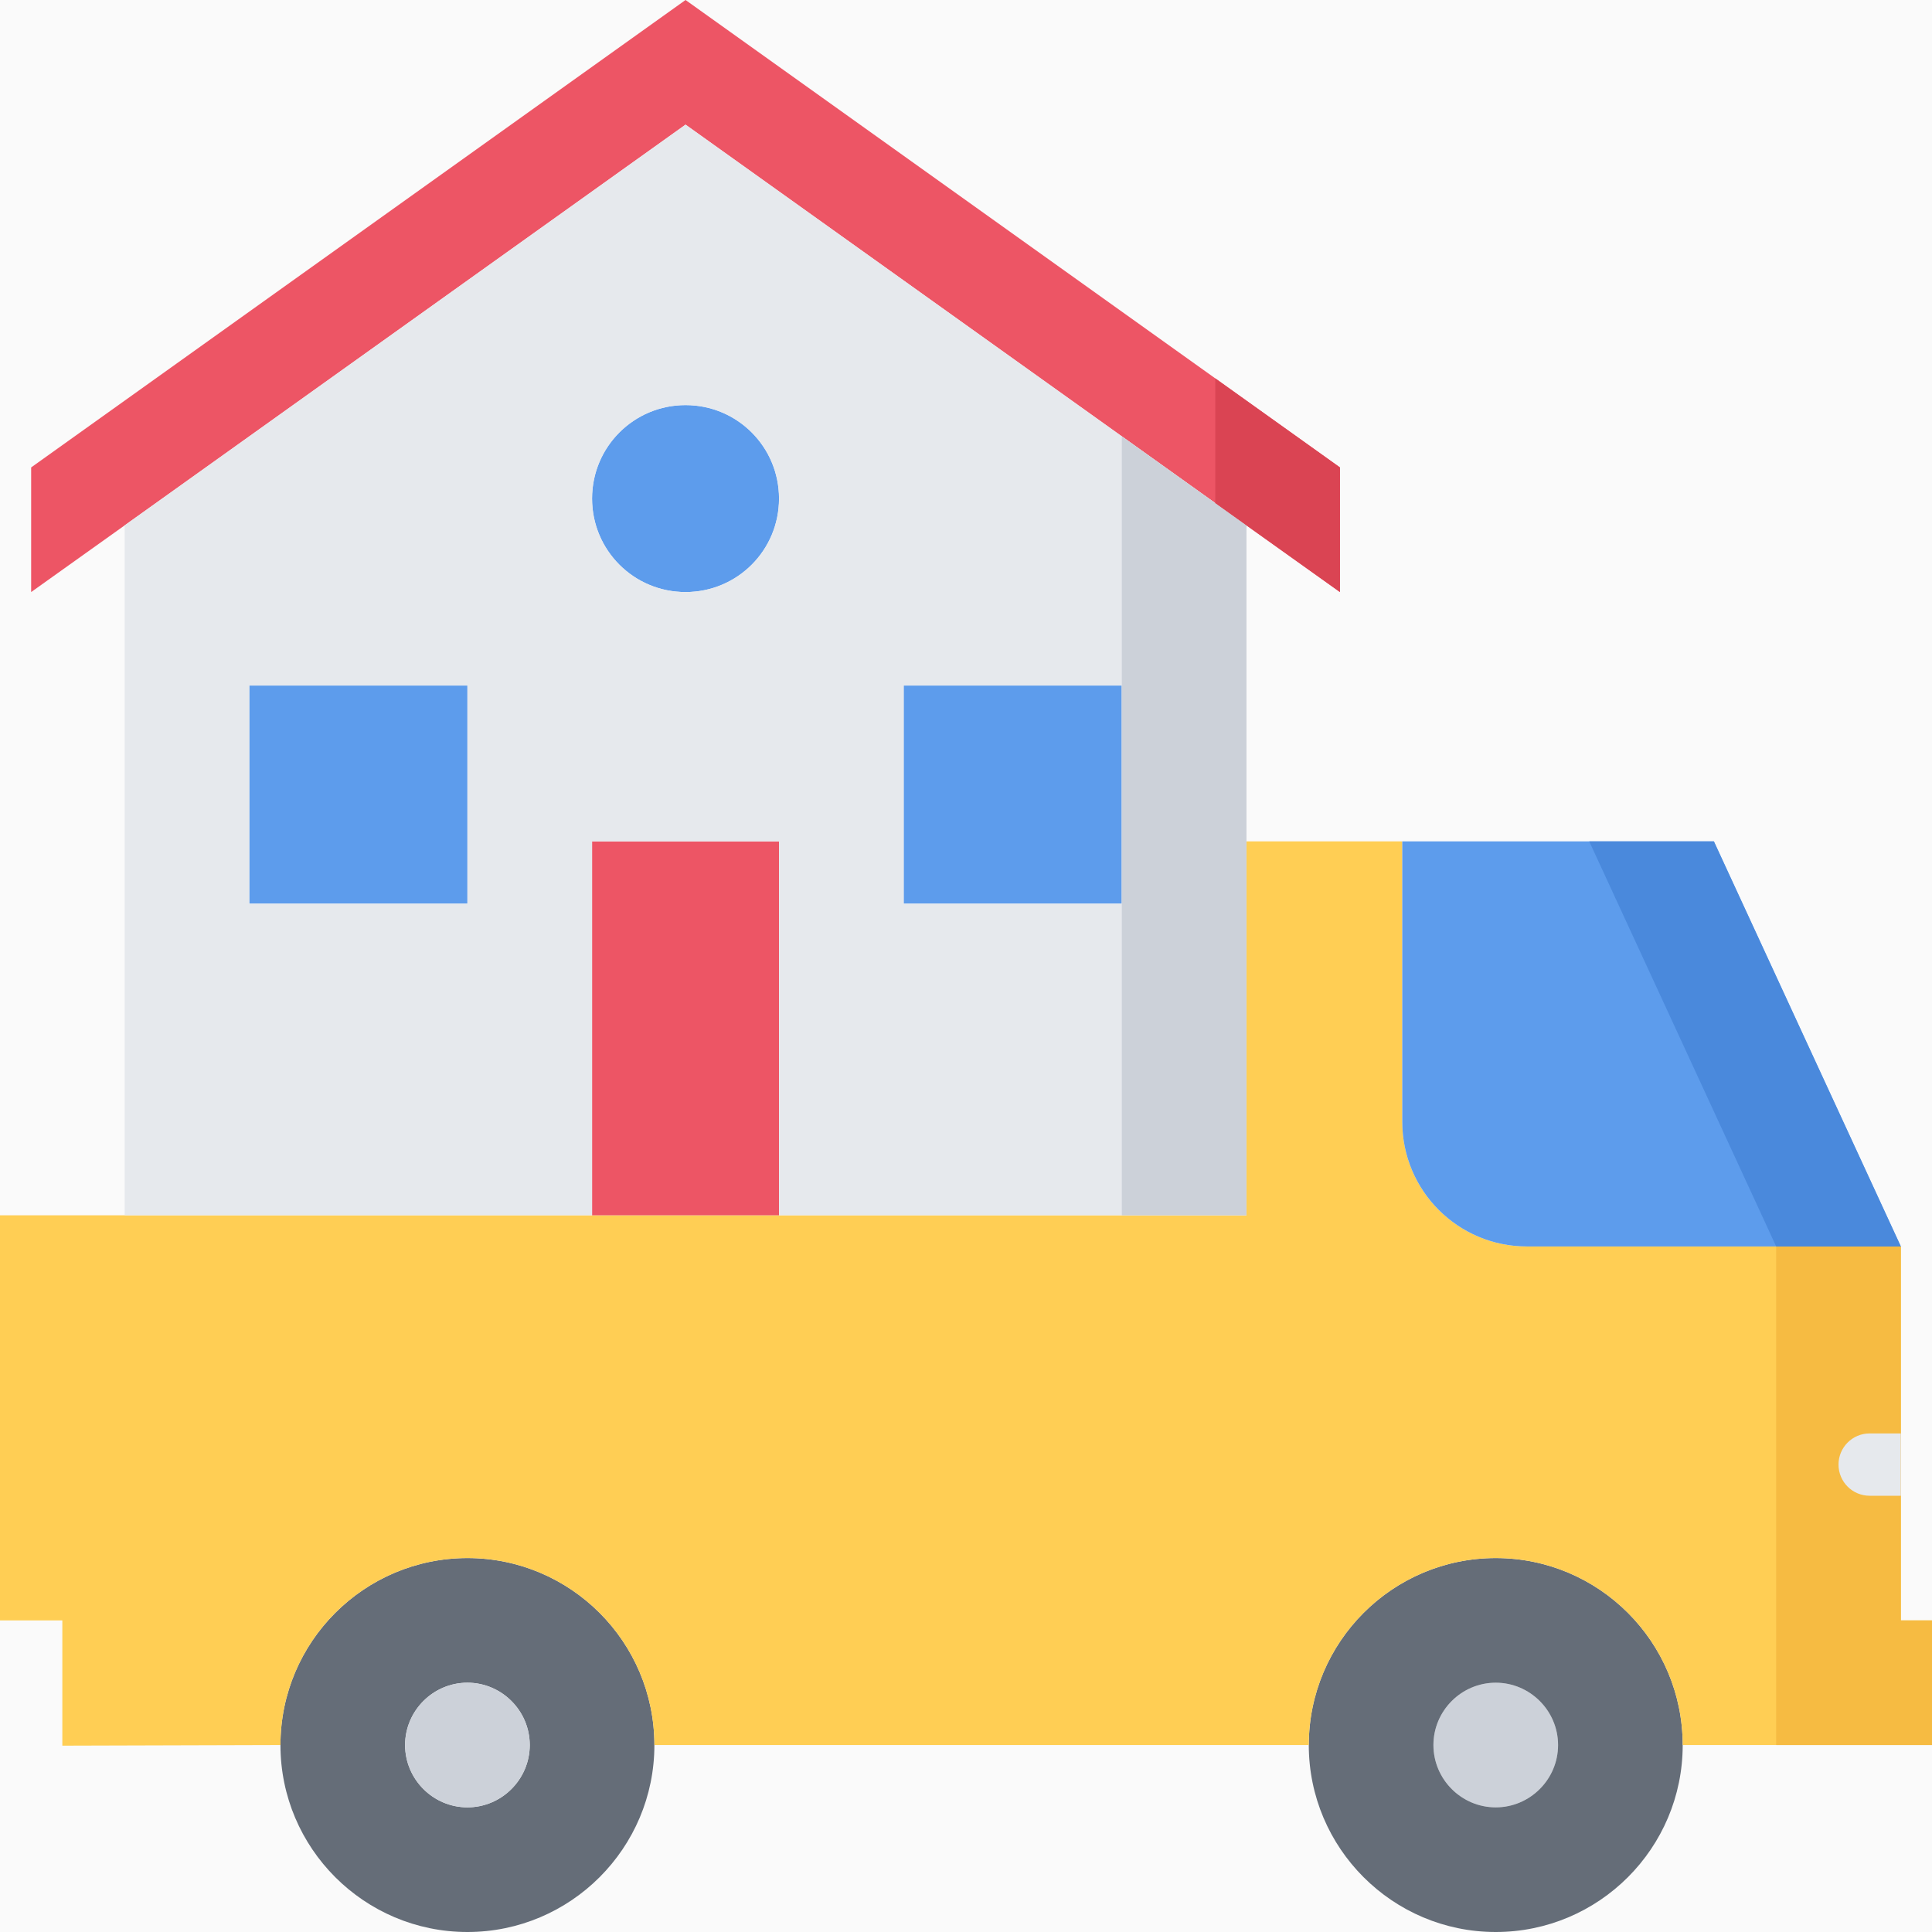 <svg width="80" height="80" viewBox="0 0 80 80" fill="none" xmlns="http://www.w3.org/2000/svg">
<rect width="80" height="80" fill="#FAFAFA"/>
<g clip-path="url(#clip0_5_797)">
<path d="M19.355 64.516C23.626 64.516 27.097 67.987 27.097 72.258C27.097 76.529 23.626 80 19.355 80C15.084 80 11.613 76.529 11.613 72.258C11.613 67.987 15.084 64.516 19.355 64.516ZM21.936 72.258C21.936 70.839 20.774 69.677 19.355 69.677C17.936 69.677 16.774 70.839 16.774 72.258C16.774 73.677 17.936 74.839 19.355 74.839C20.774 74.839 21.936 73.677 21.936 72.258Z" fill="#656D78"/>
<path d="M19.355 69.677C20.774 69.677 21.936 70.838 21.936 72.258C21.936 73.677 20.774 74.838 19.355 74.838C17.936 74.838 16.774 73.677 16.774 72.258C16.774 70.838 17.936 69.677 19.355 69.677Z" fill="#CCD1D9"/>
<path d="M61.935 69.677C63.355 69.677 64.516 70.838 64.516 72.258C64.516 73.677 63.355 74.838 61.935 74.838C60.516 74.838 59.355 73.677 59.355 72.258C59.355 70.838 60.516 69.677 61.935 69.677Z" fill="#CCD1D9"/>
<path d="M54.194 72.258C54.194 67.987 57.665 64.516 61.935 64.516C66.207 64.516 69.677 67.987 69.677 72.258C69.677 76.529 66.207 80 61.935 80C57.665 80 54.194 76.529 54.194 72.258ZM64.516 72.258C64.516 70.839 63.355 69.677 61.935 69.677C60.516 69.677 59.355 70.839 59.355 72.258C59.355 73.677 60.516 74.839 61.935 74.839C63.355 74.839 64.516 73.677 64.516 72.258Z" fill="#656D78"/>
<path d="M80 67.097V72.258H69.677C69.677 67.987 66.207 64.516 61.935 64.516C57.664 64.516 54.194 67.987 54.194 72.258H27.097C27.097 67.987 23.626 64.516 19.355 64.516C15.084 64.516 11.613 67.987 11.613 72.258L2.581 72.284V67.097H0V50.323H5.161H24.516H32.258H51.613V34.839H58.065V46.452C58.065 49.303 60.374 51.613 63.226 51.613H78.71V60.645V67.097H80Z" fill="#FFCE54"/>
<path d="M70.968 34.839L78.71 51.613H63.226C60.374 51.613 58.065 49.303 58.065 46.452V34.839H70.968Z" fill="#5D9CEC"/>
<path d="M78.71 67.097V60.645V51.613H73.548V60.645V72.258H80V67.097H78.71Z" fill="#F6BB42"/>
<path d="M78.71 51.613L70.968 34.839H65.806L73.548 51.613H78.71Z" fill="#4A89DC"/>
<path d="M55.484 19.355V24.516L51.613 21.755L28.387 5.161L5.161 21.755L1.29 24.516V19.355L28.387 0L55.484 19.355Z" fill="#ED5565"/>
<path d="M46.452 28.387H37.419V37.419H46.452V28.387Z" fill="#5D9CEC"/>
<path d="M28.387 16.774C30.529 16.774 32.258 18.503 32.258 20.645C32.258 22.787 30.529 24.516 28.387 24.516C26.245 24.516 24.516 22.787 24.516 20.645C24.516 18.503 26.245 16.774 28.387 16.774Z" fill="#5D9CEC"/>
<path d="M32.258 34.839H24.516V50.323H32.258V34.839Z" fill="#ED5565"/>
<path d="M19.355 28.387H10.323V37.419H19.355V28.387Z" fill="#5D9CEC"/>
<path d="M51.613 34.839V50.322H32.258V34.839H24.516V50.322H5.161V21.755L28.387 5.161L51.613 21.755V34.839ZM46.452 37.419V28.387H37.419V37.419H46.452ZM32.258 20.645C32.258 18.503 30.529 16.774 28.387 16.774C26.245 16.774 24.516 18.503 24.516 20.645C24.516 22.787 26.245 24.516 28.387 24.516C30.529 24.516 32.258 22.787 32.258 20.645ZM19.355 37.419V28.387H10.322V37.419H19.355Z" fill="#E6E9ED"/>
<path d="M46.452 18.068V25.936V28.387V37.419V50.323H51.613V34.839V21.755L46.452 18.068Z" fill="#CCD1D9"/>
<path d="M50.323 20.834L51.613 21.755L55.484 24.516V19.355L50.323 15.668V20.834Z" fill="#DA4453"/>
<path d="M78.71 59.355H77.419C76.706 59.355 76.129 59.932 76.129 60.645C76.129 61.359 76.706 61.936 77.419 61.936H78.71V59.355Z" fill="#E6E9ED"/>
</g>
<defs>
<clipPath id="clip0_5_797">
<rect width="80" height="80" fill="white"/>
</clipPath>
</defs>
</svg>
